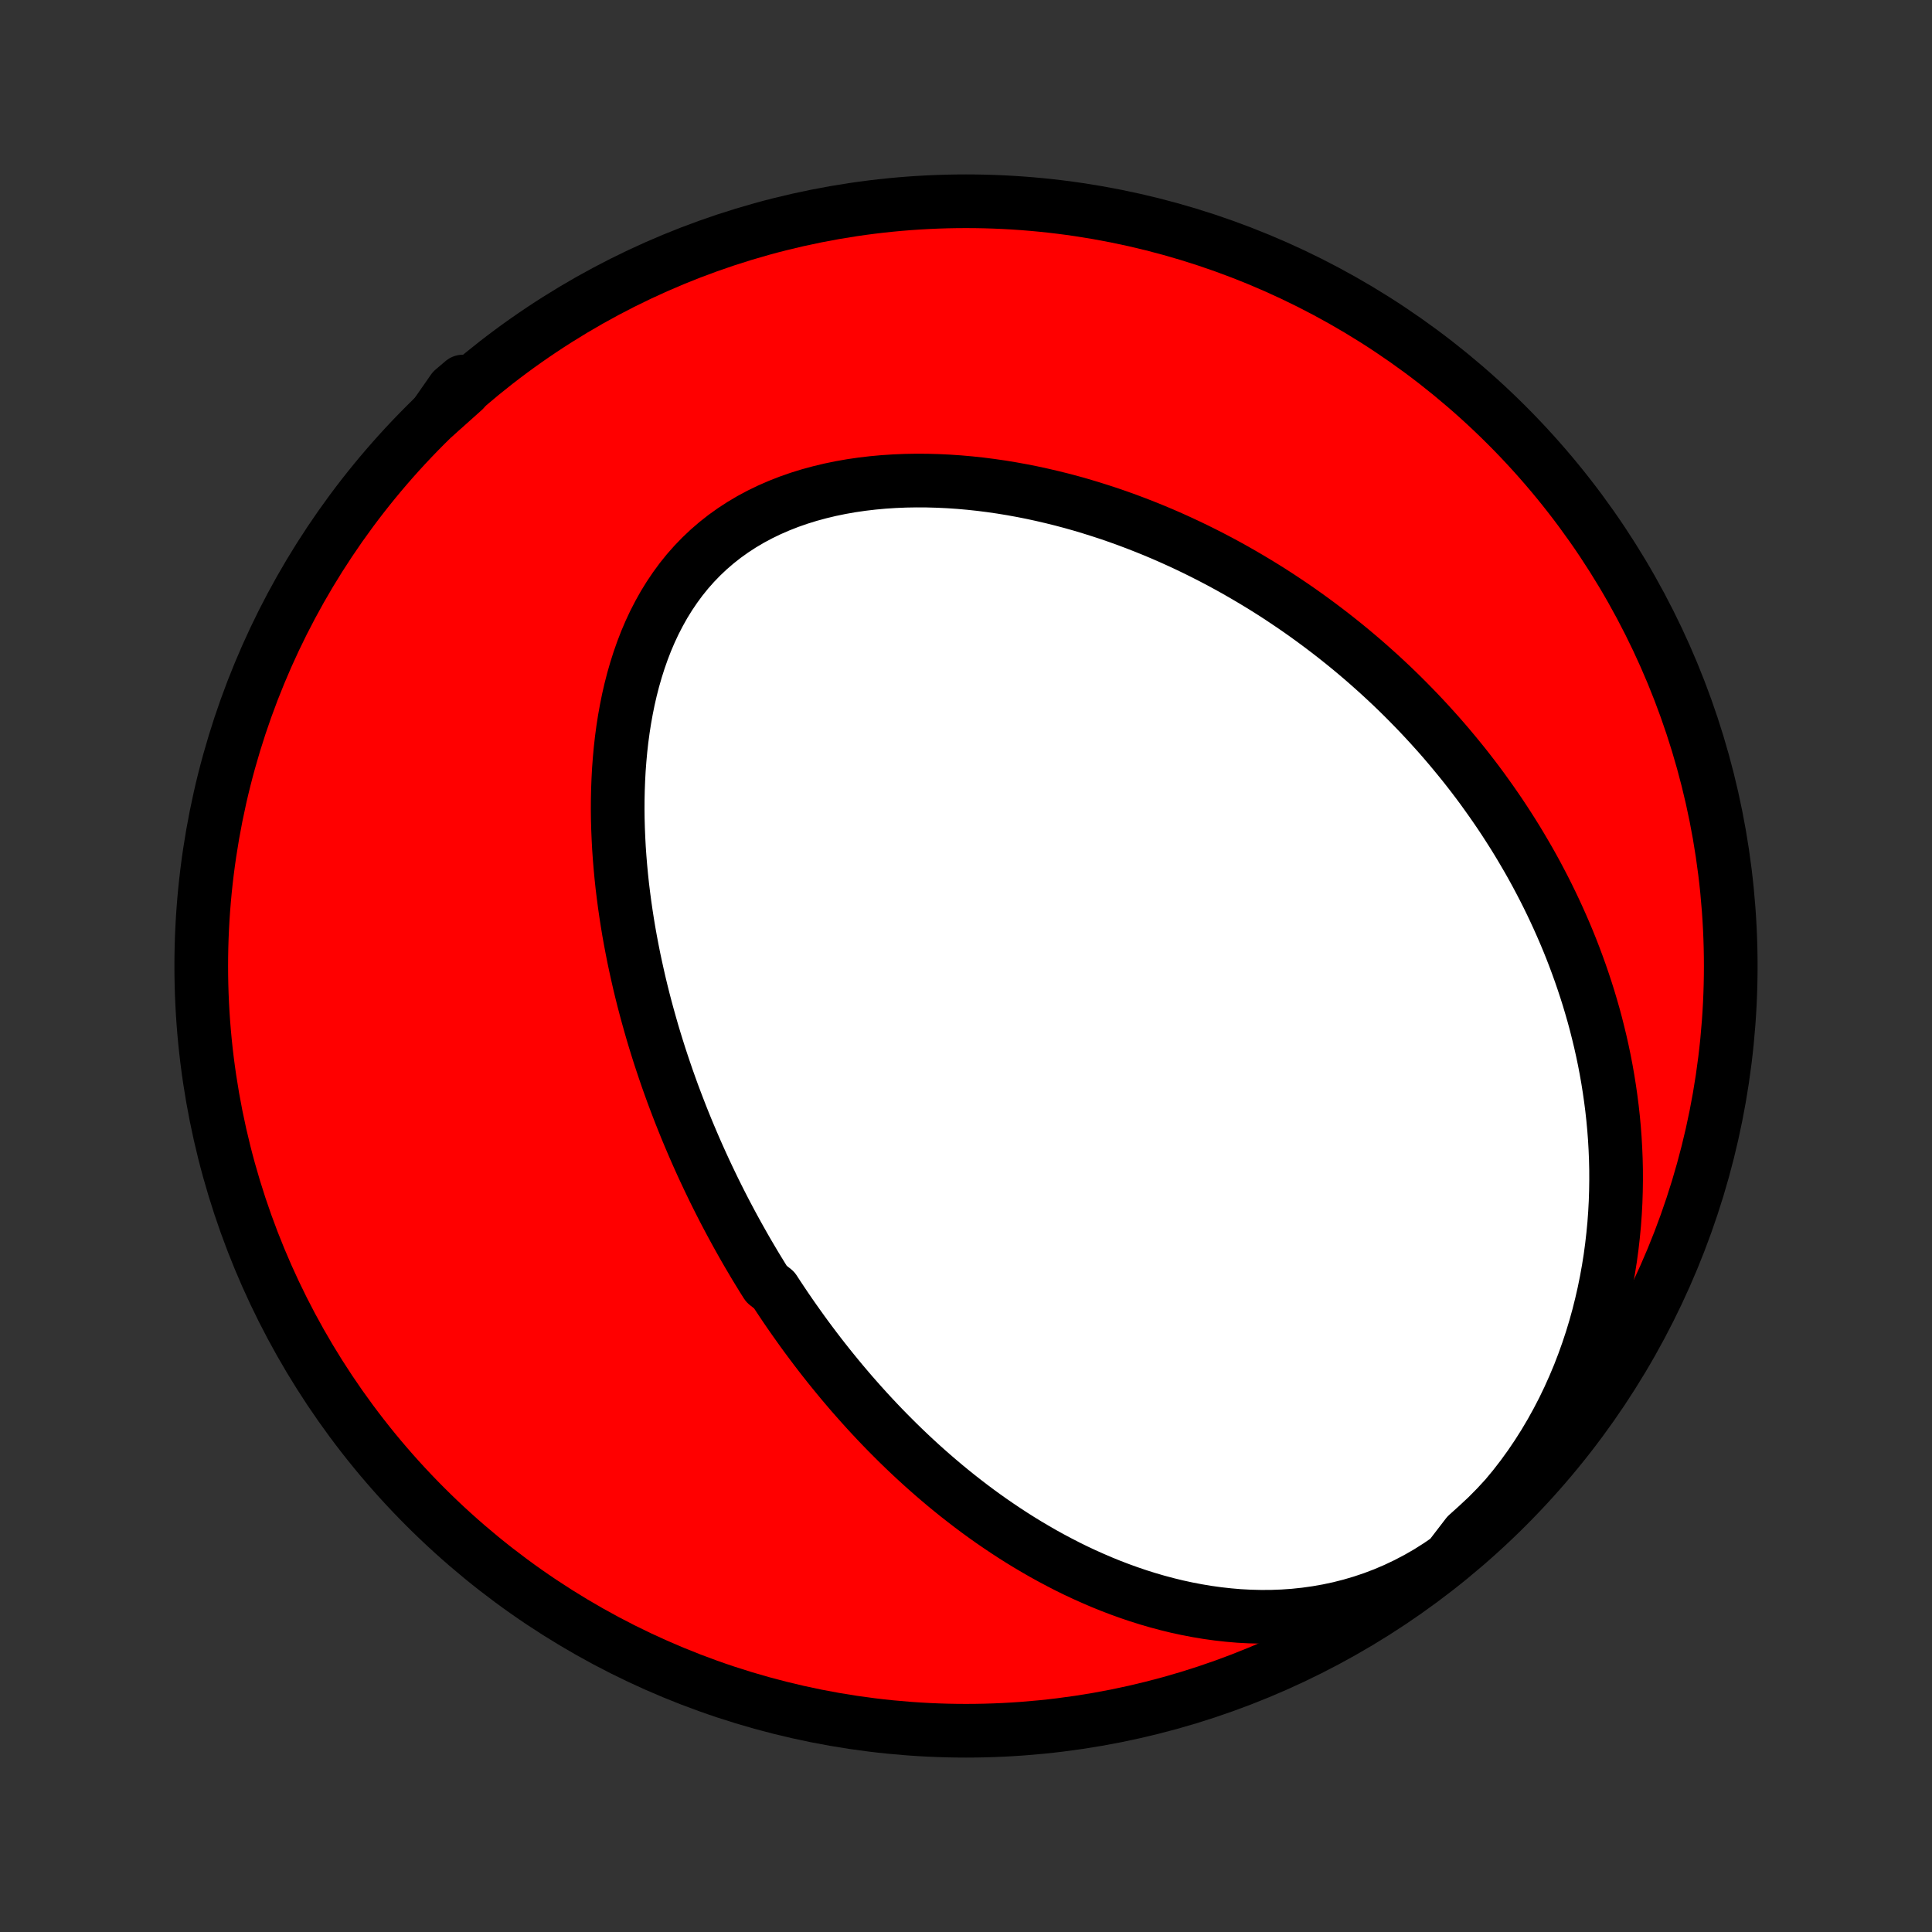 <?xml version="1.0" encoding="utf-8" standalone="no"?>
<!DOCTYPE svg PUBLIC "-//W3C//DTD SVG 1.1//EN"
  "http://www.w3.org/Graphics/SVG/1.1/DTD/svg11.dtd">
<!-- Created with matplotlib (http://matplotlib.org/) -->
<svg height="72pt" version="1.1" viewBox="0 0 72 72" width="72pt" xmlns="http://www.w3.org/2000/svg" xmlns:xlink="http://www.w3.org/1999/xlink">
 <rect x="0" y="0" width="72" height="72" fill="#333333" stroke="none"/>
 <defs>
  <style type="text/css">
*{stroke-linecap:butt;stroke-linejoin:round;}
  </style>
 </defs>
 <g id="figure_1">
  <g id="patch_1">
   <path d="
M0 72
L72 72
L72 0
L0 0
z
" style="fill:none;"/>
  </g>
  <g id="axes_1">
   <g id="PatchCollection_1">
    <defs>
     <path d="
M36 -7.5
C43.558 -7.5 50.808 -10.503 56.153 -15.848
C61.497 -21.192 64.5 -28.442 64.5 -36
C64.5 -43.558 61.497 -50.808 56.153 -56.153
C50.808 -61.497 43.558 -64.5 36 -64.5
C28.442 -64.5 21.192 -61.497 15.848 -56.153
C10.503 -50.808 7.5 -43.558 7.5 -36
C7.5 -28.442 10.503 -21.192 15.848 -15.848
C21.192 -10.503 28.442 -7.5 36 -7.5
z
" id="C0_0_a811fe30f3"/>
     <path d="
M54 -13.921
L53.614 -13.656
L53.221 -13.407
L52.821 -13.177
L52.415 -12.964
L52.004 -12.769
L51.59 -12.592
L51.172 -12.433
L50.752 -12.292
L50.331 -12.168
L49.909 -12.061
L49.487 -11.971
L49.066 -11.897
L48.646 -11.838
L48.228 -11.794
L47.812 -11.765
L47.399 -11.749
L46.989 -11.747
L46.583 -11.757
L46.181 -11.778
L45.783 -11.812
L45.389 -11.856
L45 -11.91
L44.616 -11.974
L44.236 -12.047
L43.862 -12.128
L43.493 -12.218
L43.129 -12.315
L42.77 -12.42
L42.417 -12.531
L42.069 -12.649
L41.726 -12.773
L41.389 -12.902
L41.057 -13.037
L40.731 -13.177
L40.409 -13.321
L40.093 -13.469
L39.782 -13.622
L39.477 -13.779
L39.176 -13.939
L38.88 -14.102
L38.59 -14.269
L38.304 -14.438
L38.023 -14.61
L37.746 -14.785
L37.475 -14.962
L37.207 -15.142
L36.944 -15.323
L36.686 -15.506
L36.432 -15.691
L36.182 -15.878
L35.936 -16.067
L35.694 -16.256
L35.456 -16.448
L35.222 -16.64
L34.992 -16.834
L34.765 -17.029
L34.542 -17.225
L34.322 -17.422
L34.106 -17.62
L33.893 -17.819
L33.683 -18.019
L33.476 -18.22
L33.273 -18.422
L33.072 -18.624
L32.875 -18.827
L32.68 -19.031
L32.488 -19.236
L32.299 -19.441
L32.113 -19.647
L31.929 -19.854
L31.747 -20.061
L31.569 -20.269
L31.392 -20.478
L31.218 -20.688
L31.046 -20.898
L30.876 -21.109
L30.709 -21.32
L30.543 -21.533
L30.38 -21.746
L30.219 -21.96
L30.059 -22.175
L29.902 -22.39
L29.747 -22.607
L29.593 -22.824
L29.441 -23.042
L29.291 -23.261
L29.143 -23.481
L28.996 -23.702
L28.851 -23.924
L28.566 -24.148
L28.425 -24.372
L28.287 -24.597
L28.149 -24.823
L28.014 -25.051
L27.879 -25.28
L27.746 -25.51
L27.615 -25.742
L27.485 -25.974
L27.356 -26.209
L27.229 -26.444
L27.103 -26.681
L26.978 -26.92
L26.855 -27.16
L26.733 -27.402
L26.612 -27.646
L26.493 -27.892
L26.375 -28.139
L26.258 -28.388
L26.143 -28.638
L26.029 -28.891
L25.916 -29.146
L25.805 -29.403
L25.695 -29.662
L25.586 -29.923
L25.479 -30.186
L25.373 -30.452
L25.269 -30.72
L25.166 -30.99
L25.064 -31.262
L24.965 -31.537
L24.866 -31.815
L24.77 -32.095
L24.675 -32.378
L24.581 -32.663
L24.49 -32.951
L24.4 -33.242
L24.312 -33.536
L24.227 -33.833
L24.143 -34.132
L24.061 -34.434
L23.981 -34.74
L23.904 -35.048
L23.829 -35.359
L23.757 -35.674
L23.687 -35.991
L23.619 -36.311
L23.555 -36.635
L23.493 -36.962
L23.434 -37.291
L23.379 -37.624
L23.327 -37.96
L23.278 -38.299
L23.233 -38.641
L23.191 -38.985
L23.154 -39.333
L23.121 -39.683
L23.092 -40.036
L23.067 -40.392
L23.048 -40.751
L23.033 -41.111
L23.023 -41.474
L23.019 -41.84
L23.021 -42.207
L23.029 -42.576
L23.043 -42.946
L23.063 -43.318
L23.091 -43.69
L23.125 -44.064
L23.167 -44.438
L23.217 -44.812
L23.275 -45.185
L23.342 -45.558
L23.417 -45.93
L23.502 -46.3
L23.597 -46.669
L23.702 -47.034
L23.817 -47.397
L23.943 -47.755
L24.08 -48.11
L24.229 -48.459
L24.39 -48.803
L24.564 -49.14
L24.749 -49.47
L24.948 -49.792
L25.16 -50.106
L25.384 -50.411
L25.622 -50.706
L25.873 -50.99
L26.137 -51.263
L26.413 -51.524
L26.703 -51.774
L27.004 -52.011
L27.316 -52.234
L27.64 -52.445
L27.974 -52.643
L28.318 -52.827
L28.671 -52.998
L29.032 -53.155
L29.401 -53.3
L29.776 -53.431
L30.157 -53.549
L30.544 -53.654
L30.935 -53.748
L31.329 -53.829
L31.727 -53.899
L32.127 -53.957
L32.529 -54.004
L32.932 -54.041
L33.336 -54.067
L33.74 -54.084
L34.143 -54.091
L34.546 -54.089
L34.947 -54.078
L35.347 -54.059
L35.745 -54.032
L36.141 -53.997
L36.535 -53.955
L36.925 -53.905
L37.313 -53.849
L37.697 -53.786
L38.078 -53.717
L38.456 -53.642
L38.829 -53.561
L39.199 -53.475
L39.566 -53.384
L39.928 -53.288
L40.286 -53.187
L40.64 -53.081
L40.99 -52.971
L41.336 -52.858
L41.677 -52.74
L42.015 -52.618
L42.348 -52.493
L42.677 -52.364
L43.001 -52.233
L43.322 -52.098
L43.638 -51.96
L43.95 -51.819
L44.259 -51.675
L44.563 -51.529
L44.863 -51.38
L45.159 -51.229
L45.451 -51.076
L45.739 -50.92
L46.024 -50.762
L46.304 -50.602
L46.581 -50.44
L46.855 -50.276
L47.124 -50.111
L47.391 -49.943
L47.653 -49.774
L47.912 -49.602
L48.168 -49.43
L48.421 -49.255
L48.67 -49.079
L48.916 -48.901
L49.159 -48.722
L49.399 -48.541
L49.636 -48.359
L49.87 -48.175
L50.101 -47.99
L50.33 -47.803
L50.555 -47.614
L50.778 -47.425
L50.998 -47.233
L51.215 -47.04
L51.43 -46.846
L51.642 -46.65
L51.852 -46.453
L52.059 -46.254
L52.264 -46.053
L52.466 -45.851
L52.666 -45.647
L52.864 -45.442
L53.059 -45.235
L53.252 -45.027
L53.443 -44.816
L53.632 -44.605
L53.819 -44.391
L54.003 -44.175
L54.185 -43.958
L54.365 -43.739
L54.544 -43.518
L54.72 -43.295
L54.894 -43.07
L55.066 -42.843
L55.236 -42.614
L55.403 -42.382
L55.569 -42.149
L55.733 -41.913
L55.895 -41.676
L56.055 -41.435
L56.212 -41.193
L56.368 -40.948
L56.522 -40.7
L56.673 -40.45
L56.822 -40.197
L56.97 -39.942
L57.115 -39.684
L57.258 -39.423
L57.398 -39.159
L57.537 -38.892
L57.673 -38.622
L57.806 -38.35
L57.937 -38.074
L58.066 -37.794
L58.192 -37.512
L58.316 -37.226
L58.437 -36.937
L58.555 -36.644
L58.67 -36.347
L58.782 -36.047
L58.891 -35.744
L58.997 -35.436
L59.1 -35.125
L59.2 -34.809
L59.295 -34.49
L59.388 -34.167
L59.476 -33.84
L59.56 -33.508
L59.641 -33.172
L59.717 -32.832
L59.789 -32.488
L59.856 -32.139
L59.918 -31.786
L59.975 -31.428
L60.027 -31.066
L60.074 -30.7
L60.115 -30.329
L60.15 -29.953
L60.179 -29.574
L60.201 -29.189
L60.217 -28.801
L60.226 -28.408
L60.227 -28.011
L60.221 -27.609
L60.208 -27.203
L60.186 -26.794
L60.156 -26.381
L60.116 -25.963
L60.068 -25.543
L60.011 -25.119
L59.943 -24.692
L59.866 -24.263
L59.778 -23.83
L59.679 -23.396
L59.57 -22.96
L59.449 -22.523
L59.316 -22.084
L59.171 -21.646
L59.014 -21.207
L58.845 -20.769
L58.662 -20.333
L58.467 -19.898
L58.259 -19.466
L58.037 -19.038
L57.802 -18.614
L57.554 -18.195
L57.292 -17.782
L57.018 -17.377
L56.73 -16.979
L56.429 -16.59
L56.116 -16.212
L55.777 -15.844
L55.416 -15.479
L55.049 -15.137
L54.676 -14.801
z
" id="C0_1_fa77c32e0d"/>
     <path d="
M16.213 -56.508
L16.573 -56.826
L16.93 -57.145
L17.284 -57.462
L17.251 -57.781
L16.879 -57.465
z
" id="C0_2_e9867be7b6"/>
    </defs>
    <g clip-path="url(#p1bffca34e9)">
     <use style="fill:#ff0000;stroke:#000000;stroke-width:2.0;" x="0.0" xlink:href="#C0_0_a811fe30f3" y="72.0"/>
    </g>
    <g clip-path="url(#p1bffca34e9)">
     <use style="fill:#ffffff;stroke:#000000;stroke-width:2.0;" x="0.0" xlink:href="#C0_1_fa77c32e0d" y="72.0"/>
    </g>
    <g clip-path="url(#p1bffca34e9)">
     <use style="fill:#ffffff;stroke:#000000;stroke-width:2.0;" x="0.0" xlink:href="#C0_2_e9867be7b6" y="72.0"/>
    </g>
   </g>
  </g>
 </g>
 <defs>
  <clipPath id="p1bffca34e9">
   <rect height="72.0" width="72.0" x="0.0" y="0.0"/>
  </clipPath>
 </defs>
</svg>

